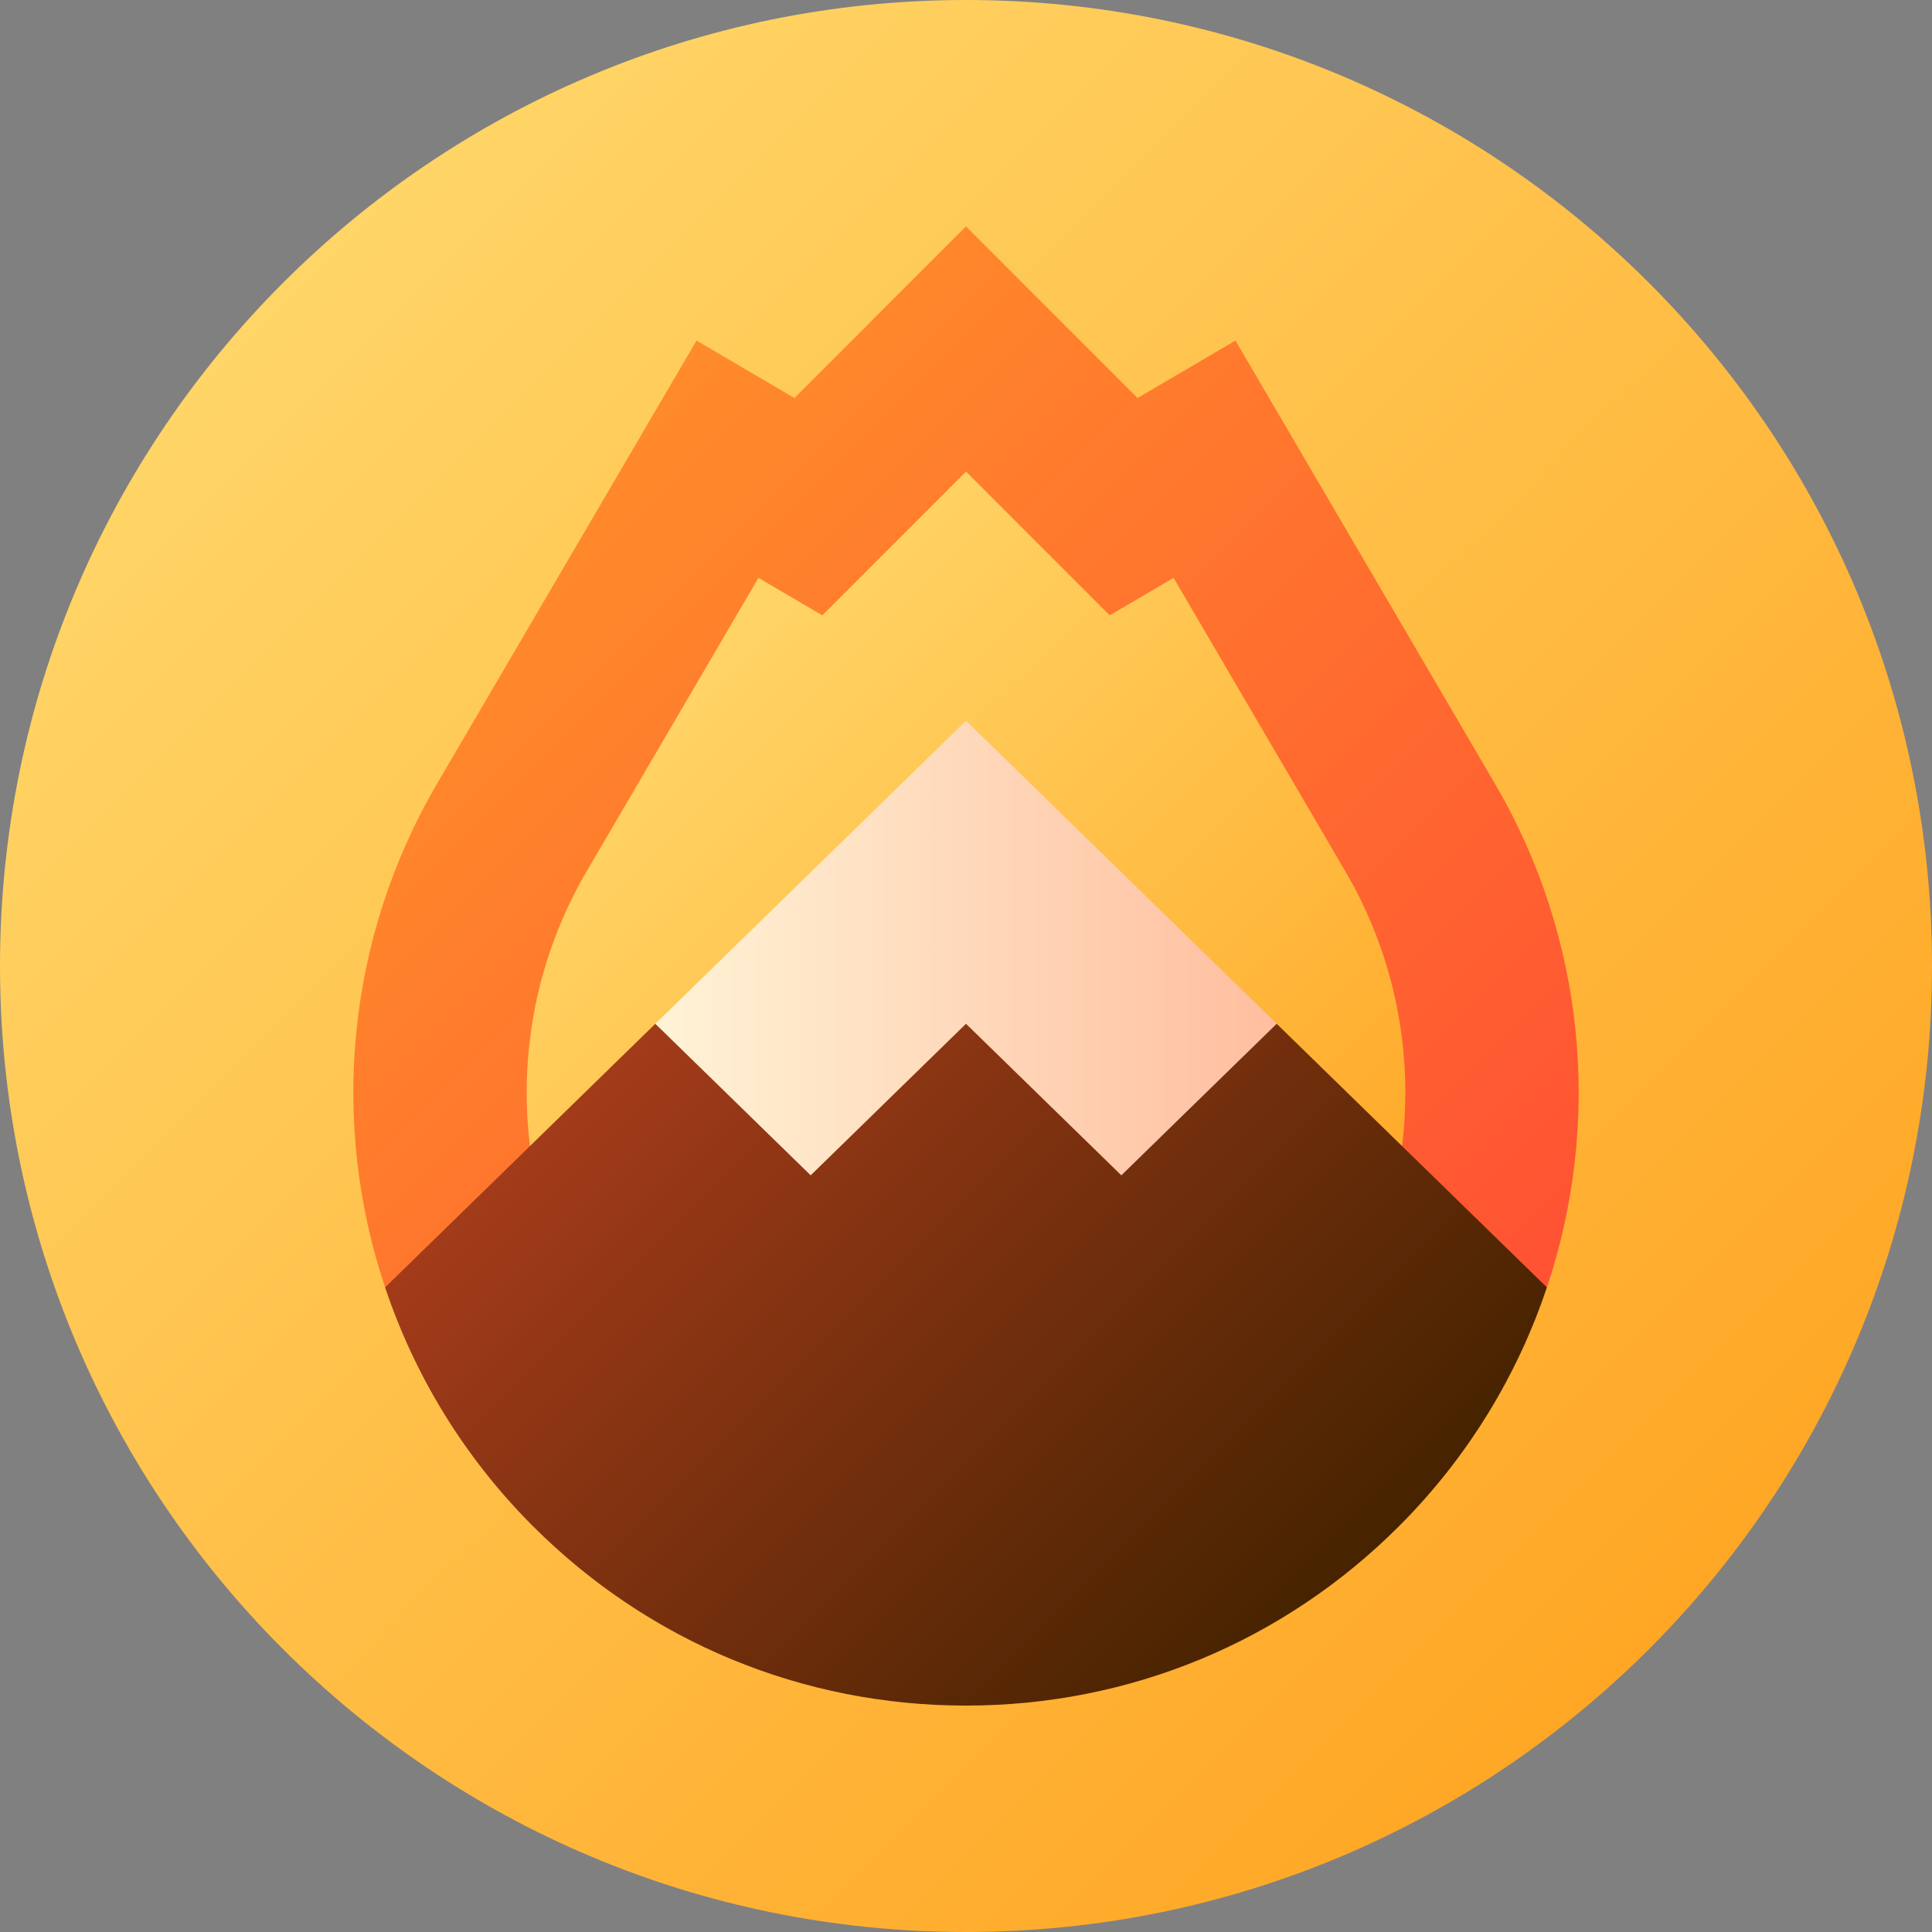 <svg height="512pt" viewBox="0 0 512 512" width="512pt" xmlns="http://www.w3.org/2000/svg" xmlns:xlink="http://www.w3.org/1999/xlink"><rect x="0" y="0" width="512" height="512" fill="#808080" stroke="none"/><linearGradient id="a"><stop offset="0" stop-color="#ffd567"/><stop offset="1" stop-color="#ffa725"/></linearGradient><linearGradient id="b" gradientUnits="userSpaceOnUse" x1="74.981" x2="437.019" xlink:href="#a" y1="74.981" y2="437.019"/><linearGradient id="c" gradientUnits="userSpaceOnUse" x1="136.93" x2="375.07" y1="137.91" y2="376.051"><stop offset="0" stop-color="#ff8b2a"/><stop offset="1" stop-color="#ff5233"/></linearGradient><linearGradient id="d" gradientUnits="userSpaceOnUse" x1="166.973" x2="345.027" xlink:href="#a" y1="187.162" y2="365.216"/><linearGradient id="e" gradientUnits="userSpaceOnUse" x1="173.003" x2="338.998" y1="270.223" y2="436.217"><stop offset="0" stop-color="#a33b1a"/><stop offset="1" stop-color="#462300"/></linearGradient><linearGradient id="f" gradientUnits="userSpaceOnUse" x1="173.667" x2="338.334" y1="251.235" y2="251.235"><stop offset="0" stop-color="#fff3d6"/><stop offset="1" stop-color="#ffbe9f"/></linearGradient><path d="m512 256c0 141.387-114.613 256-256 256s-256-114.613-256-256 114.613-256 256-256 256 114.613 256 256zm0 0" fill="url(#b)"/><path d="m395.957 207.328-68.547-117.078-25.945 15.227-45.465-45.477-45.465 45.477-25.945-15.227-68.539 117.055c-24.43 41.508-28.559 90.375-14 133.867h307.898c14.559-43.496 10.434-92.355-13.992-133.844zm0 0" fill="url(#c)"/><path d="m356.375 230.637-45.371-77.5-16.93 9.93-38.074-38.086-38.074 38.09-16.93-9.93-45.355 77.473c-26.887 45.676-19.461 103.801 18.078 141.352 21.973 21.988 51.195 34.098 82.281 34.098 31.082 0 60.309-12.109 82.281-34.098 37.539-37.551 44.965-95.676 18.094-141.328zm0 0" fill="url(#d)"/><path d="m338.336 271.312-82.336-10.453v-4.859l-15.531 2.891-22.75-2.891 1.344 6.871-45.395 8.441-71.613 69.855c7.793 23.281 20.926 45.023 39.172 63.27 30.656 30.672 71.418 47.562 114.773 47.562s84.117-16.891 114.773-47.562c18.246-18.25 31.379-39.992 39.168-63.27zm0 0" fill="url(#e)"/><path d="m256 191-82.332 80.312 41.168 40.16 41.164-40.16 41.168 40.16 41.168-40.16zm0 0" fill="url(#f)"/></svg>